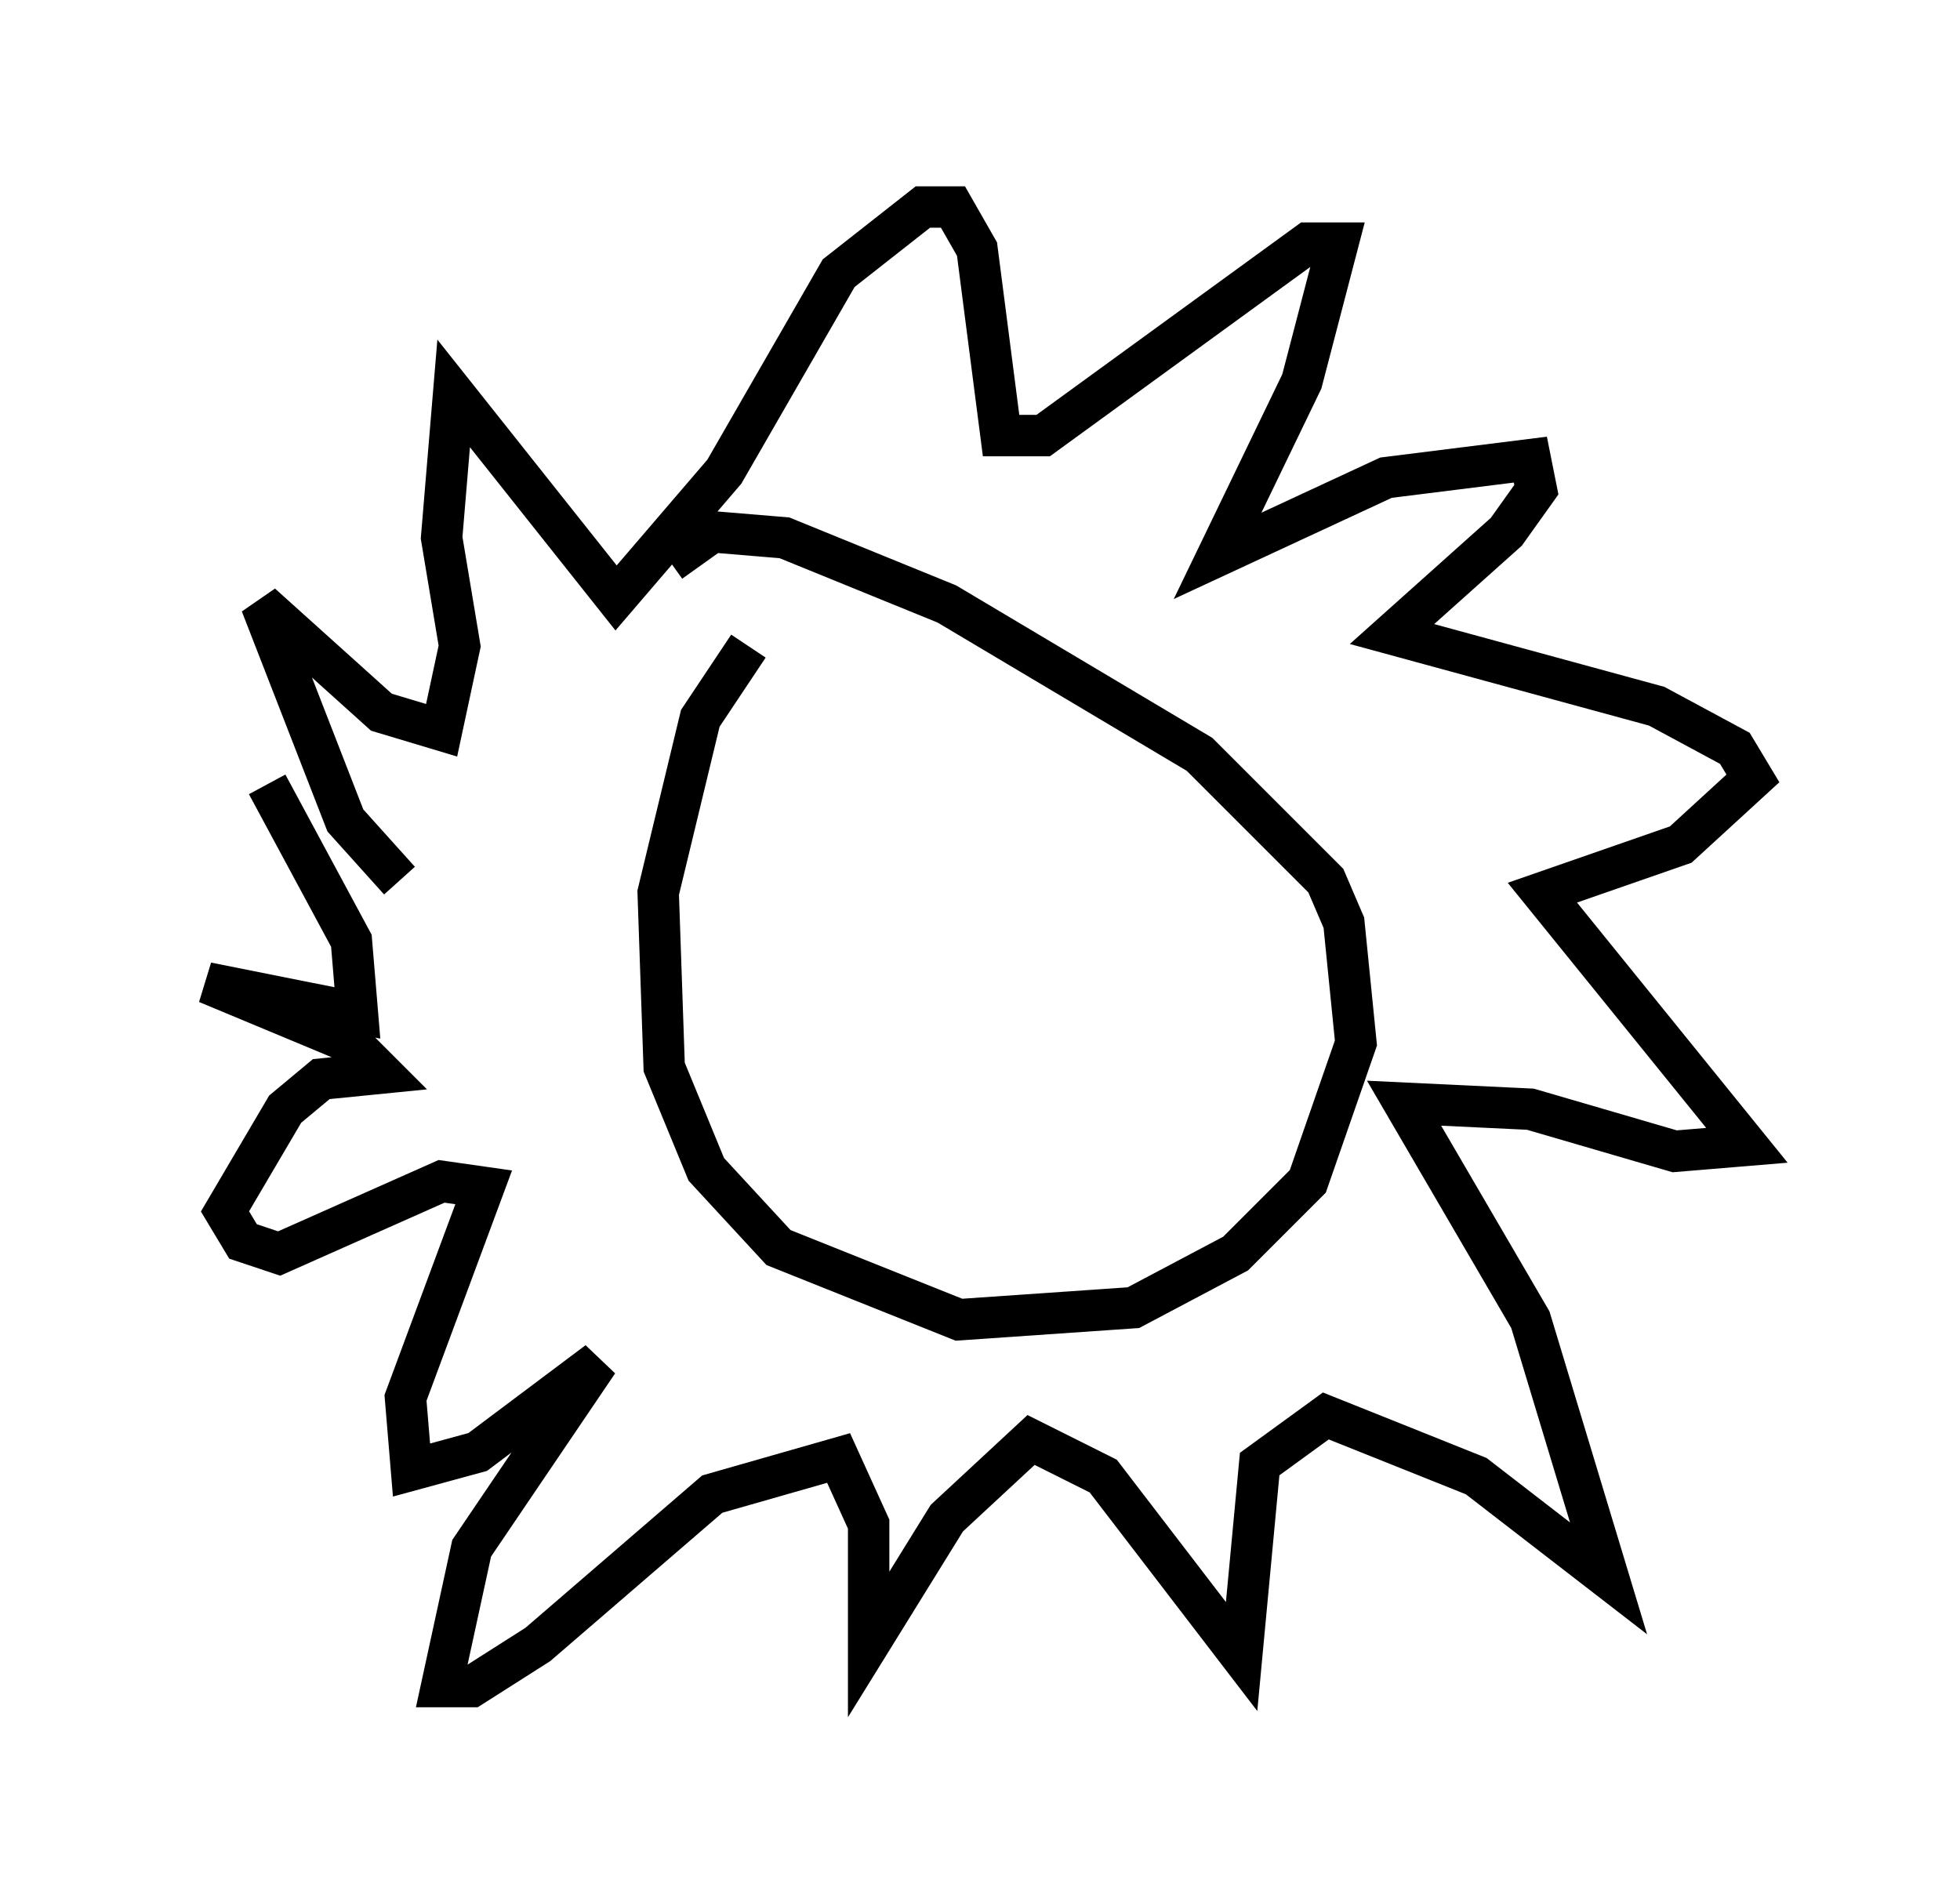 <?xml version="1.0" encoding="utf-8" ?>
<svg baseProfile="full" height="45.732" version="1.1" width="47.33" xmlns="http://www.w3.org/2000/svg" xmlns:ev="http://www.w3.org/2001/xml-events" xmlns:xlink="http://www.w3.org/1999/xlink"><defs /><rect fill="white" height="45.732" width="47.33" x="0" y="0" /><path d="M19.961, 14.006 m-1.888, 1.598 l-1.162, 1.743 -1.017, 4.212 l0.145, 4.212 1.017, 2.469 l1.743, 1.888 4.358, 1.743 l4.212, -0.291 2.469, -1.307 l1.743, -1.743 1.162, -3.341 l-0.291, -2.905 -0.436, -1.017 l-3.05, -3.05 -6.101, -3.631 l-3.922, -1.598 -1.743, -0.145 l-1.017, 0.726 m-6.536, 7.698 l-1.307, -1.453 -2.034, -5.229 l2.905, 2.615 1.453, 0.436 l0.436, -2.034 -0.436, -2.615 l0.291, -3.486 3.922, 4.939 l2.615, -3.05 2.76, -4.793 l2.034, -1.598 0.726, 0.0 l0.581, 1.017 0.581, 4.503 l1.017, 0.0 6.391, -4.648 l0.726, 0.0 -0.872, 3.341 l-2.034, 4.212 4.067, -1.888 l3.486, -0.436 0.145, 0.726 l-0.726, 1.017 -2.76, 2.469 l6.391, 1.743 1.888, 1.017 l0.436, 0.726 -1.743, 1.598 l-3.341, 1.162 4.939, 6.101 l-1.743, 0.145 -3.486, -1.017 l-3.05, -0.145 3.05, 5.229 l1.888, 6.246 -3.196, -2.469 l-3.631, -1.453 -1.598, 1.162 l-0.436, 4.648 -3.341, -4.358 l-1.743, -0.872 -2.034, 1.888 l-1.888, 3.05 0.0, -2.905 l-0.726, -1.598 -3.05, 0.872 l-4.212, 3.631 -1.598, 1.017 l-0.726, 0.0 0.726, -3.341 l3.05, -4.503 -2.905, 2.179 l-1.598, 0.436 -0.145, -1.743 l1.888, -5.084 -1.017, -0.145 l-3.922, 1.743 -0.872, -0.291 l-0.436, -0.726 1.453, -2.469 l0.872, -0.726 1.453, -0.145 l-0.726, -0.726 -3.486, -1.453 l3.631, 0.726 -0.145, -1.743 l-2.034, -3.777 " fill="none" stroke="black" stroke-width="1" /></svg>